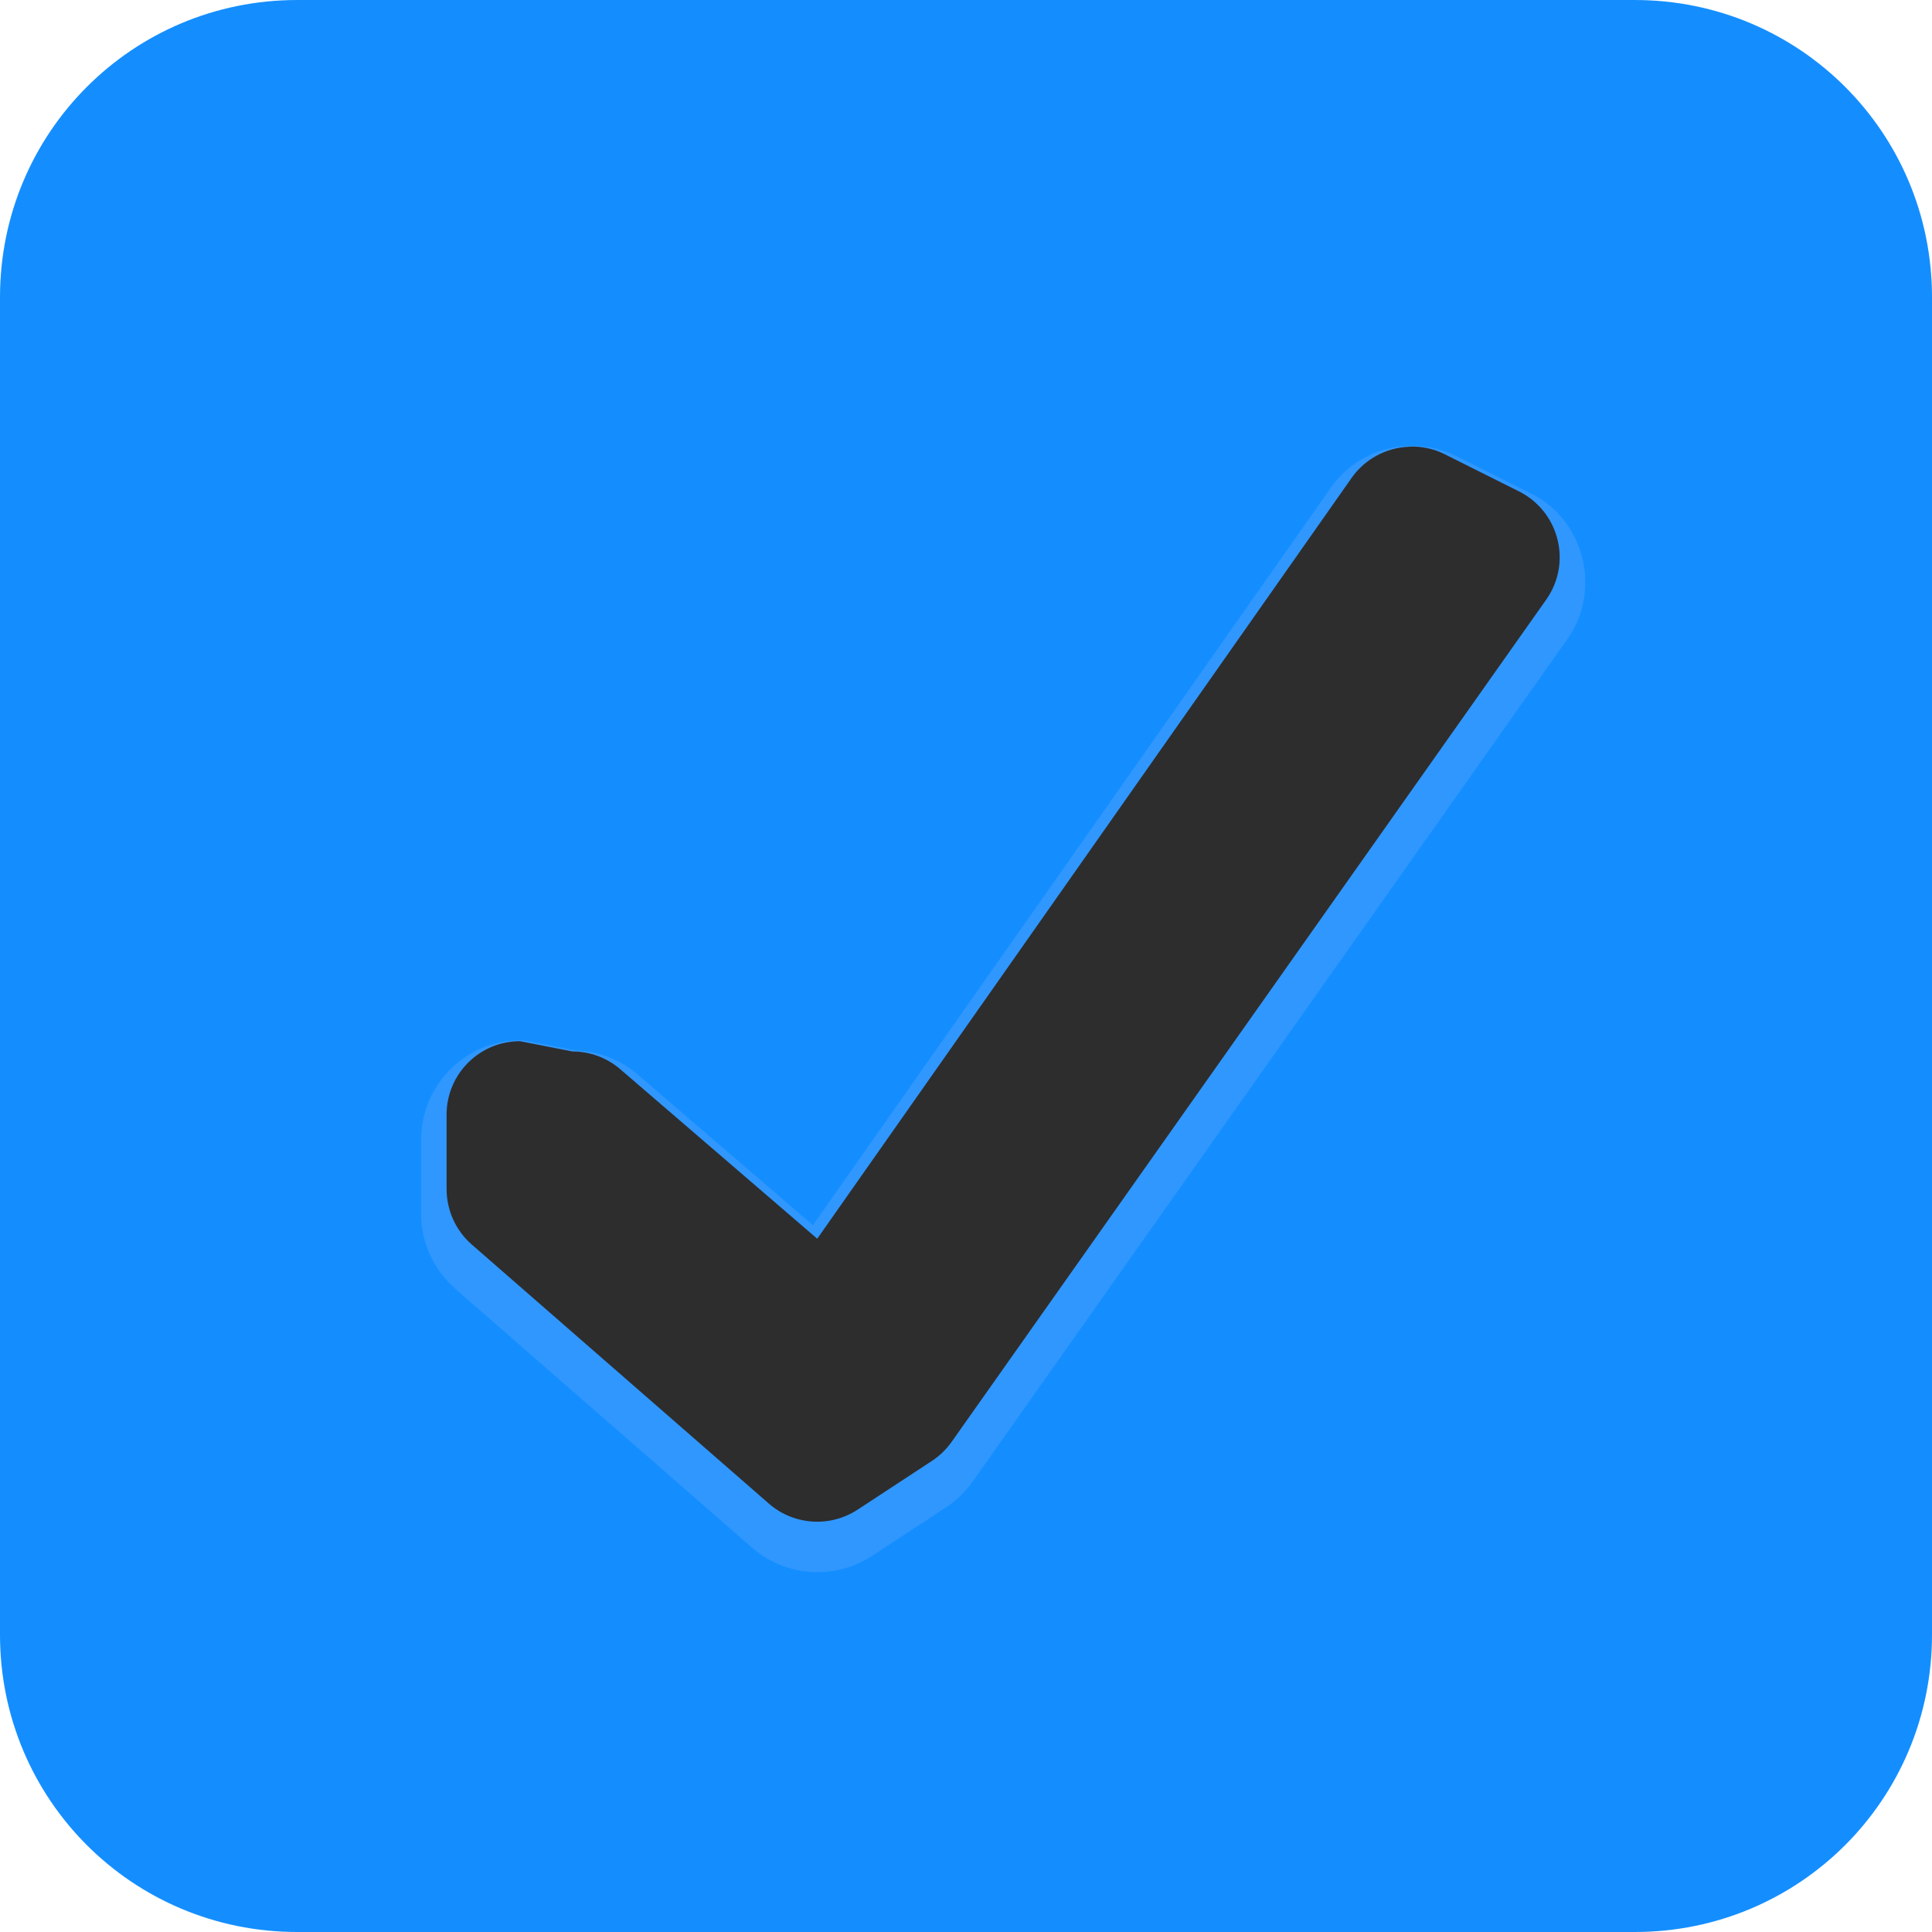 <svg height="13" viewBox="0 0 13 13" width="13" xmlns="http://www.w3.org/2000/svg" xmlns:xlink="http://www.w3.org/1999/xlink"><filter id="a" color-interpolation-filters="sRGB" height="1.073" width="1.071" x="-.035" y="-.037"><feGaussianBlur stdDeviation=".11"/></filter><path d="m2 0h9c1.108 0 2 .892 2 2v9c0 1.108-.892 2-2 2h-9c-1.108 0-2-.892-2-2v-9c0-1.108.892-2 2-2z" fill="#148eff"/><path d="m9.477 3c-.212.008-.408.114-.527.289l-3.48 4.955-1.182-1.016c-.121-.104-.276-.16-.436-.16l.033.002-.352-.068a.173.173 0 0 0 -.033-.002c-.366.001-.665.3-.666.666v.5c-.001.192.082.375.227.502a.173.173 0 0 0 0 .002l2 1.744c.225.197.557.219.807.055l.5-.328c.07-.046.129-.105.178-.174l4-5.666c.234-.331.116-.801-.246-.982h-.002l-.498-.25a.173.173 0 0 0 -.002 0c-.1-.049-.209-.073-.32-.068z" fill="#409cff" filter="url(#a)" opacity=".8"/><path d="m9.482 3.006c-.157.006-.302.085-.391.215l-3.592 5.114-1.326-1.141c-.09-.077-.204-.119-.322-.119l-.352-.069c-.273 0-.494.221-.494.494v.5c-0.0.143.061.279.168.373l2 1.744c.167.146.412.163.598.041l.5-.328c.052-.034.097-.078.133-.129l4-5.666c.175-.248.088-.593-.184-.729l-.5-.25c-.074-.037-.156-.054-.238-.051z" fill="#2d2d2d"/></svg>